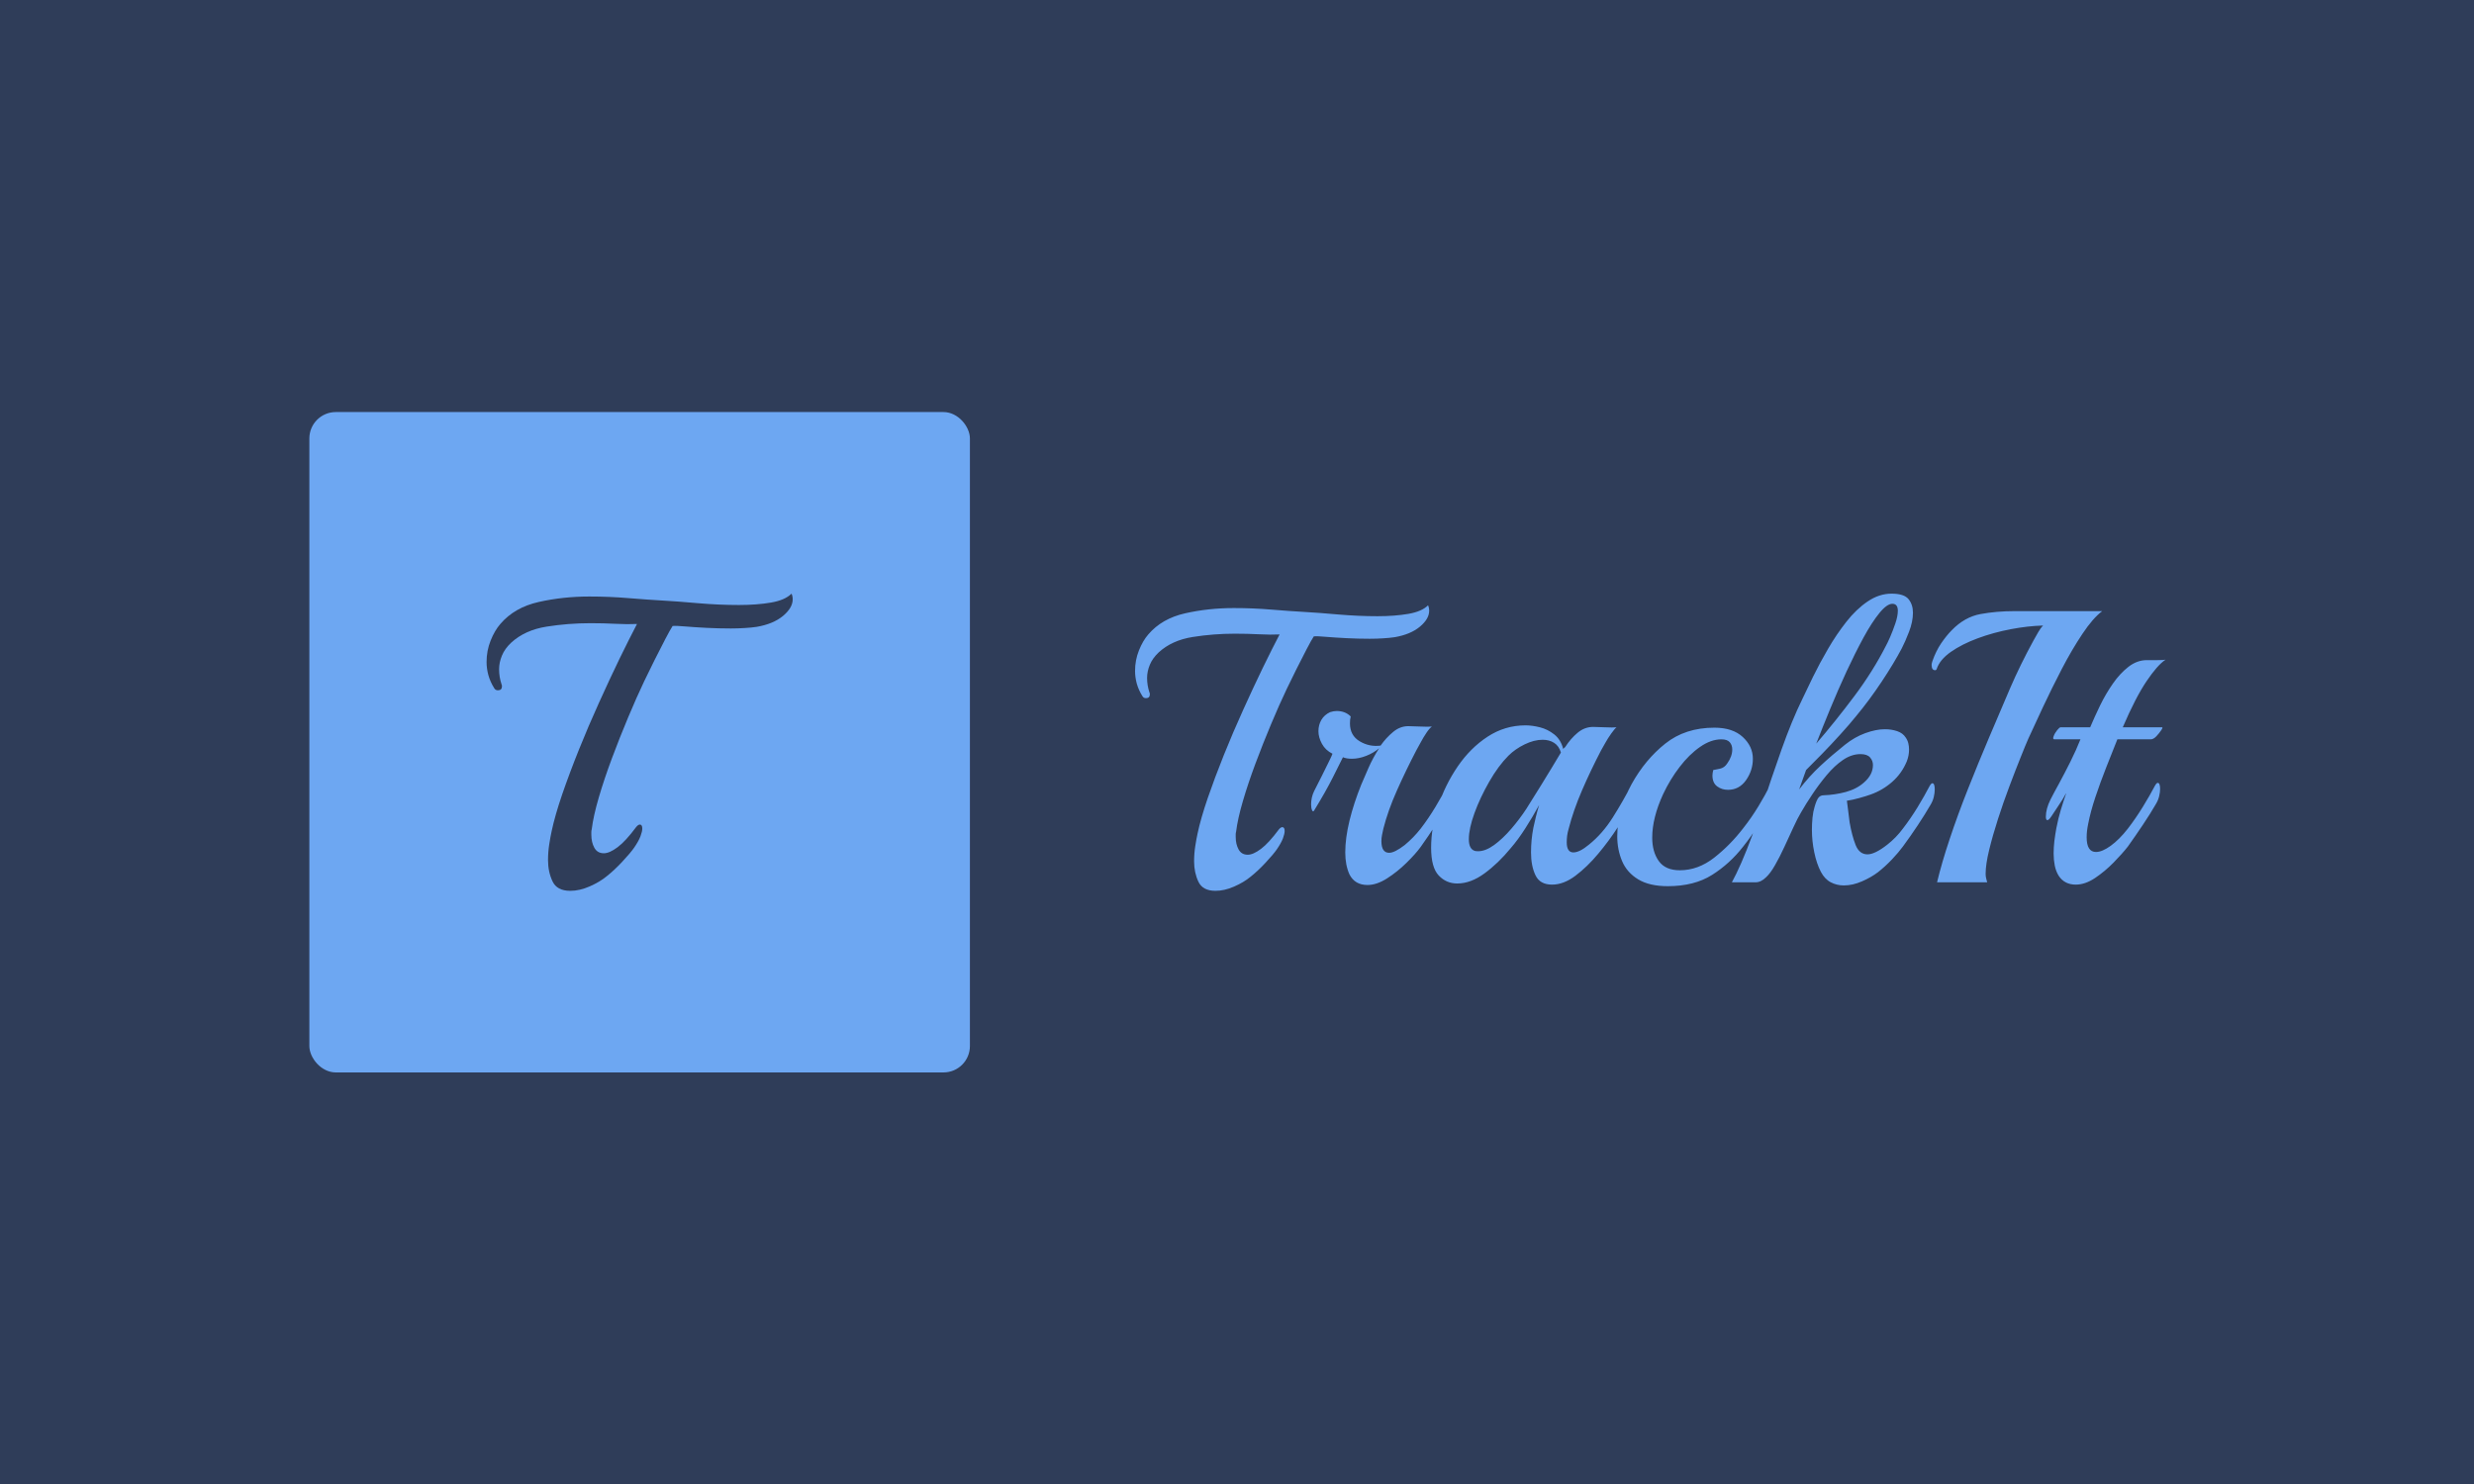 <svg xmlns="http://www.w3.org/2000/svg" version="1.1" xmlns:xlink="http://www.w3.org/1999/xlink" xmlns:svgjs="http://svgjs.dev/svgjs" width="100%" height="100%" viewBox="0 0 1000 600"><rect width="1000" height="600" x="0" y="0" fill="#2f3d59"/><g><rect width="333.333" height="333.333" rx="13.333" ry="13.333" y="178.332" fill="#6da7f2" transform="matrix(0.801,0,0,0.801,0,23.753)" x="156.109"/><path d="M287.77 419.998L287.77 419.998Q281.053 419.998 278.813 415.208Q276.546 410.418 276.546 404.494L276.546 404.494Q276.546 400.412 277.169 396.444Q277.793 392.447 278.388 389.811L278.388 389.811Q280.032 382.045 283.689 371.33Q287.374 360.616 292.164 348.683Q296.954 336.75 302.283 325.015Q307.583 313.281 312.572 302.963Q317.589 292.674 321.444 285.304L321.444 285.304Q316.767 285.531 310.644 285.219Q304.522 284.908 297.974 284.908L297.974 284.908Q286.75 284.908 275.837 286.637Q264.925 288.366 257.98 294.715L257.98 294.715Q254.72 297.776 253.303 301.234Q251.858 304.692 251.858 308.179L251.858 308.179Q251.858 312.062 253.076 315.718L253.076 315.718Q253.303 316.143 253.303 316.739L253.303 316.739Q253.303 318.779 251.262 318.779L251.262 318.779Q250.015 318.779 249.42 317.759L249.42 317.759Q247.379 314.499 246.444 311.126Q245.537 307.753 245.537 304.494L245.537 304.494Q245.537 298.796 247.578 293.694Q249.618 288.592 252.481 285.304L252.481 285.304Q259.624 276.943 271.869 274.193Q284.114 271.444 297.379 271.444L297.379 271.444Q307.583 271.444 317.277 272.266Q326.971 273.059 334.511 273.485L334.511 273.485Q341.654 273.881 352.283 274.817Q362.884 275.724 372.889 275.724L372.889 275.724Q381.875 275.724 389.018 274.505Q396.16 273.286 399.42 269.998L399.42 269.998Q400.015 271.245 400.015 272.861L400.015 272.861Q400.015 277.141 395.14 281.223Q390.236 285.304 381.875 286.75L381.875 286.75Q379.21 287.147 375.837 287.345Q372.464 287.572 368.808 287.572L368.808 287.572Q362.685 287.572 356.563 287.26Q350.44 286.948 345.735 286.552Q341.058 286.126 339.414 286.325L339.414 286.325Q338.196 288.167 335.644 293.071Q333.093 297.974 330.231 303.672Q327.368 309.397 325.129 314.103L325.129 314.103Q321.245 322.266 316.965 332.47Q312.685 342.674 308.802 353.076Q304.919 363.479 302.169 372.861Q299.42 382.243 298.598 388.989L298.598 388.989Q298.4 389.613 298.4 390.321Q298.4 391.03 298.4 391.654L298.4 391.654Q298.4 395.508 299.93 398.286Q301.461 401.036 304.72 401.036L304.72 401.036Q307.583 401.036 311.665 397.974Q315.747 394.913 321.047 387.77L321.047 387.77Q322.067 386.552 322.889 386.552L322.889 386.552Q324.108 386.552 324.108 388.592L324.108 388.592Q324.108 390.01 323.201 392.447Q322.266 394.913 320.027 398.173L320.027 398.173Q318.184 400.837 314.103 405.202Q310.021 409.596 306.138 412.657L306.138 412.657Q302.68 415.52 297.578 417.759Q292.476 419.998 287.77 419.998Z " fill="#2f3d59" transform="matrix(0.801,0,0,0.801,0,23.753)"/><path d="M613.353 419.998L613.353 419.998Q606.899 419.998 604.748 415.396Q602.569 410.793 602.569 405.102L602.569 405.102Q602.569 401.18 603.168 397.368Q603.767 393.528 604.339 390.995L604.339 390.995Q605.919 383.533 609.432 373.239Q612.972 362.945 617.574 351.48Q622.177 340.015 627.297 328.74Q632.389 317.466 637.182 307.553Q642.003 297.667 645.706 290.586L645.706 290.586Q641.213 290.804 635.33 290.505Q629.448 290.205 623.157 290.205L623.157 290.205Q612.373 290.205 601.888 291.866Q591.403 293.528 584.731 299.628L584.731 299.628Q581.6 302.569 580.238 305.891Q578.849 309.214 578.849 312.564L578.849 312.564Q578.849 316.295 580.02 319.808L580.02 319.808Q580.238 320.216 580.238 320.788L580.238 320.788Q580.238 322.749 578.277 322.749L578.277 322.749Q577.079 322.749 576.507 321.768L576.507 321.768Q574.546 318.637 573.647 315.396Q572.776 312.155 572.776 309.023L572.776 309.023Q572.776 303.549 574.737 298.647Q576.698 293.746 579.448 290.586L579.448 290.586Q586.311 282.553 598.076 279.911Q609.84 277.269 622.585 277.269L622.585 277.269Q632.389 277.269 641.703 278.059Q651.017 278.822 658.261 279.23L658.261 279.23Q665.124 279.612 675.336 280.51Q685.521 281.382 695.134 281.382L695.134 281.382Q703.767 281.382 710.63 280.211Q717.493 279.04 720.625 275.881L720.625 275.881Q721.196 277.079 721.196 278.631L721.196 278.631Q721.196 282.743 716.512 286.665Q711.801 290.586 703.767 291.975L703.767 291.975Q701.207 292.357 697.967 292.547Q694.726 292.765 691.213 292.765L691.213 292.765Q685.33 292.765 679.448 292.466Q673.566 292.166 669.045 291.785Q664.552 291.376 662.972 291.567L662.972 291.567Q661.801 293.337 659.35 298.048Q656.899 302.76 654.149 308.234Q651.398 313.735 649.247 318.255L649.247 318.255Q645.516 326.098 641.403 335.902Q637.291 345.706 633.56 355.701Q629.829 365.695 627.188 374.71Q624.546 383.724 623.756 390.205L623.756 390.205Q623.566 390.804 623.566 391.485Q623.566 392.166 623.566 392.765L623.566 392.765Q623.566 396.469 625.036 399.138Q626.507 401.779 629.639 401.779L629.639 401.779Q632.389 401.779 636.311 398.838Q640.232 395.897 645.325 389.034L645.325 389.034Q646.305 387.863 647.095 387.863L647.095 387.863Q648.266 387.863 648.266 389.824L648.266 389.824Q648.266 391.186 647.395 393.528Q646.496 395.897 644.345 399.029L644.345 399.029Q642.574 401.589 638.653 405.783Q634.731 410.004 631 412.945L631 412.945Q627.678 415.695 622.776 417.847Q617.874 419.998 613.353 419.998ZM690.042 417.057L690.042 417.057Q683.751 417.057 681 411.774L681 411.774Q678.849 407.062 678.849 400.608L678.849 400.608Q678.849 393.337 681 384.513Q683.179 375.69 686.883 366.485L686.883 366.485Q688.272 363.135 690.532 358.043Q692.765 352.95 695.924 348.048L695.924 348.048Q693.174 350.39 689.443 351.861Q685.712 353.332 682.199 353.332L682.199 353.332Q679.448 353.332 677.678 352.569L677.678 352.569Q676.098 355.701 672.585 362.754Q669.045 369.808 663.163 379.421L663.163 379.421Q662.591 380.401 662.101 379.312Q661.61 378.25 661.61 376.289L661.61 376.289Q661.61 374.71 661.992 372.939Q662.373 371.196 663.163 369.617L663.163 369.617Q665.124 365.886 667.084 361.883Q669.045 357.852 670.625 354.72Q672.177 351.589 672.395 350.799L672.395 350.799Q668.854 349.029 667.084 345.788Q665.314 342.547 665.314 339.415L665.314 339.415Q665.314 336.284 666.785 333.724Q668.255 331.191 671.196 329.802L671.196 329.802Q672.967 329.23 674.546 329.23L674.546 329.23Q678.849 329.23 681.6 331.981L681.6 331.981Q681.409 332.743 681.3 333.642Q681.218 334.513 681.218 335.494L681.218 335.494Q681.218 341.567 686.12 344.508Q691.022 347.449 696.687 346.687L696.687 346.687Q699.437 342.765 702.978 339.824Q706.491 336.883 710.63 336.883L710.63 336.883Q712.781 336.883 716.785 337.073Q720.815 337.264 722.585 337.073L722.585 337.073Q721.414 337.863 719.835 340.205Q718.255 342.547 716.894 345.107Q715.532 347.667 714.742 349.029L714.742 349.029Q709.432 359.214 704.938 369.317Q700.418 379.421 698.076 388.626L698.076 388.626Q697.667 390.396 697.395 391.866Q697.095 393.337 697.095 394.917L697.095 394.917Q697.095 400.799 701.017 400.799L701.017 400.799Q703.767 400.799 708.86 396.877L708.86 396.877Q713.353 393.146 716.894 388.626L716.894 388.626Q720.815 383.533 724.356 377.651Q727.869 371.768 730.429 366.866L730.429 366.866Q731.409 365.314 731.79 365.314L731.79 365.314Q732.961 365.314 732.961 368.827L732.961 368.827Q732.961 370.216 732.58 372.177Q732.199 374.138 731.218 375.881L731.218 375.881Q728.277 380.783 724.546 386.583Q720.815 392.357 716.894 397.858L716.894 397.858Q714.334 401.371 709.731 405.891Q705.129 410.412 699.927 413.735Q694.726 417.057 690.042 417.057ZM783.179 416.866L783.179 416.866Q777.079 416.866 774.846 412.155Q772.585 407.471 772.585 400.608L772.585 400.608Q772.585 394.317 773.756 388.244L773.756 388.244Q774.356 385.494 775.036 382.662Q775.717 379.802 776.698 376.67L776.698 376.67Q773.375 382.743 769.726 388.435Q766.104 394.127 762.373 398.43L762.373 398.43Q756.109 406.082 749.138 411.175Q742.193 416.295 735.33 416.295L735.33 416.295Q729.829 416.295 726.017 412.264Q722.177 408.234 722.177 398.239L722.177 398.239Q722.177 388.054 725.717 377.269Q729.257 366.485 735.63 357.171Q742.003 347.858 750.717 342.166Q759.432 336.474 769.835 336.474L769.835 336.474Q773.157 336.474 777.079 337.455Q781 338.435 784.35 341.077Q787.673 343.746 788.844 348.43L788.844 348.43Q789.061 348.048 789.334 347.858Q789.633 347.667 789.824 347.449L789.824 347.449Q792.574 343.146 796.115 340.205Q799.628 337.264 803.958 337.264L803.958 337.264Q806.109 337.264 810.031 337.455Q813.952 337.645 815.723 337.455L815.723 337.455Q814.742 338.244 813.081 340.586Q811.393 342.956 810.031 345.407Q808.669 347.858 807.879 349.219L807.879 349.219Q802.569 359.432 798.266 369.426Q793.963 379.421 791.594 388.626L791.594 388.626Q791.022 390.586 790.804 392.275Q790.614 393.936 790.614 395.488L790.614 395.488Q790.614 400.608 793.963 400.608L793.963 400.608Q797.095 400.608 801.807 396.687L801.807 396.687Q808.669 391.186 813.844 382.961Q819.045 374.71 822.967 367.057L822.967 367.057Q823.756 365.695 824.356 365.695L824.356 365.695Q825.527 365.695 825.527 369.018L825.527 369.018Q825.527 370.597 825.036 372.558Q824.546 374.519 823.566 376.289L823.566 376.289Q820.815 381 816.403 387.863Q811.992 394.726 806.491 401.289Q801.017 407.852 795.025 412.373Q789.061 416.866 783.179 416.866ZM744.154 399.818L744.154 399.818Q744.726 400.009 745.924 400.009L745.924 400.009Q749.628 400.009 753.958 396.877Q758.261 393.746 762.591 388.735Q766.894 383.724 770.216 378.631L770.216 378.631Q778.849 364.906 782.961 358.043Q787.101 351.18 787.673 350.2L787.673 350.2Q786.692 346.877 784.241 345.298Q781.79 343.746 778.468 343.746L778.468 343.746Q774.138 343.746 769.345 346.088Q764.552 348.43 761.202 351.779L761.202 351.779Q756.109 356.872 751.507 364.906Q746.905 372.939 744.045 380.783Q741.213 388.626 741.213 393.936L741.213 393.936Q741.213 398.838 744.154 399.818ZM841.594 417.656L841.594 417.656Q832.389 417.656 826.698 414.225Q821.006 410.793 818.555 405.02Q816.104 399.219 816.104 392.547L816.104 392.547Q816.104 385.902 818.065 379.04Q820.025 372.177 823.375 366.077L823.375 366.077Q830.238 353.74 840.314 345.706Q850.418 337.645 865.124 337.645L865.124 337.645Q874.356 337.645 879.448 342.357Q884.541 347.068 884.541 353.332L884.541 353.332Q884.541 359.214 881.109 364.116Q877.678 369.018 871.986 369.018L871.986 369.018Q868.854 369.018 866.512 367.275Q864.143 365.505 864.143 361.774L864.143 361.774Q864.143 361.175 864.252 360.494Q864.334 359.813 864.552 359.023L864.552 359.023Q865.723 358.833 867.983 358.342Q870.216 357.852 871.605 355.701L871.605 355.701Q874.138 352.161 874.138 348.647L874.138 348.647Q874.138 346.469 872.885 344.998Q871.605 343.528 868.664 343.528L868.664 343.528Q863.353 343.528 857.879 347.368Q852.378 351.18 847.585 357.471Q842.765 363.735 839.252 371.196L839.252 371.196Q833.751 383.152 833.751 393.146L833.751 393.146Q833.751 400.39 837.101 405.02Q840.423 409.622 847.667 409.622L847.667 409.622Q856.899 409.622 865.042 403.25Q873.157 396.877 879.639 388.435L879.639 388.435Q883.942 382.961 887.373 377.269Q890.804 371.578 893.174 366.866L893.174 366.866Q893.963 365.505 894.535 365.505L894.535 365.505Q895.706 365.505 895.706 368.827L895.706 368.827Q895.706 370.407 895.216 372.449Q894.726 374.519 893.746 376.289L893.746 376.289Q890.423 381.763 886.992 387.264Q883.56 392.765 879.639 397.667L879.639 397.667Q872.967 406.273 863.952 411.964Q854.938 417.656 841.594 417.656ZM885.902 415.695L873.947 415.695Q876.098 411.774 878.767 405.701Q881.409 399.628 884.051 392.466Q886.692 385.303 888.844 378.631L888.844 378.631Q893.746 363.544 898.947 348.838Q904.149 334.132 909.432 323.348L909.432 323.348Q911.61 318.637 914.933 311.883Q918.255 305.102 922.476 297.858Q926.698 290.586 931.708 284.214Q936.692 277.841 942.493 273.92Q948.266 269.998 954.53 269.998L954.53 269.998Q960.821 269.998 963.081 272.749Q965.314 275.499 965.314 279.612L965.314 279.612Q965.314 284.132 963.353 289.225Q961.393 294.317 959.65 297.667L959.65 297.667Q955.728 305.102 949.546 314.415Q943.364 323.729 936.692 331.763L936.692 331.763Q933.37 335.902 928.658 341.077Q923.947 346.278 919.345 350.99Q914.742 355.701 911.393 359.023L911.393 359.023L907.879 368.827Q912.972 362.155 918.664 356.872Q924.356 351.589 931 346.278L931 346.278Q935.902 342.357 941.295 340.396Q946.687 338.435 951.207 338.435L951.207 338.435Q954.53 338.435 957.389 339.415Q960.222 340.396 961.61 342.547L961.61 342.547Q962.591 343.936 962.972 345.488Q963.353 347.068 963.353 348.647L963.353 348.647Q963.353 351.779 962.182 354.72L962.182 354.72Q959.65 360.793 954.829 365.015Q950.036 369.236 943.963 371.387L943.963 371.387Q941.785 372.177 938.272 373.157Q934.731 374.138 931.981 374.519L931.981 374.519Q932.389 377.269 932.689 380.02Q932.961 382.743 933.37 385.494L933.37 385.494Q934.541 392.166 936.393 396.877Q938.272 401.589 942.384 401.589L942.384 401.589Q946.115 401.589 952.378 396.687L952.378 396.687Q956.899 393.146 960.222 388.626L960.222 388.626Q964.143 383.533 967.683 377.76Q971.196 371.959 973.756 367.057L973.756 367.057Q974.546 365.695 975.118 365.695L975.118 365.695Q976.316 365.695 976.316 368.827L976.316 368.827Q976.316 370.597 975.826 372.667Q975.336 374.71 974.138 376.67L974.138 376.67Q971.414 381.382 967.765 386.883Q964.143 392.357 960.222 397.667L960.222 397.667Q958.07 400.608 954.748 404.121Q951.398 407.662 947.667 410.603L947.667 410.603Q944.345 413.135 939.633 415.205Q934.922 417.275 930.429 417.275L930.429 417.275Q926.888 417.275 923.865 415.695Q920.815 414.116 918.854 410.412L918.854 410.412Q916.703 406.273 915.532 400.608Q914.334 394.917 914.334 389.225L914.334 389.225Q914.334 386.093 914.633 383.043Q914.933 380.02 915.723 377.46L915.723 377.46Q916.703 374.138 917.683 372.939Q918.664 371.768 920.216 371.768L920.216 371.768Q925.908 371.578 931.409 370.107Q936.883 368.637 940.614 365.314L940.614 365.314Q945.134 361.393 945.134 356.491L945.134 356.491Q945.134 354.312 943.664 352.651Q942.193 350.99 938.844 350.99L938.844 350.99Q934.35 350.99 930.02 353.931Q925.717 356.872 921.796 361.583Q917.874 366.295 914.552 371.278Q911.202 376.289 908.86 380.401L908.86 380.401Q907.09 383.342 904.938 388.054Q902.787 392.765 900.418 397.858Q898.076 402.95 895.706 407.062Q893.364 411.175 891.213 413.135L891.213 413.135Q888.653 415.695 885.902 415.695L885.902 415.695ZM916.512 345.706L916.512 345.706Q926.316 334.323 935.712 321.768Q945.134 309.214 951.807 296.088L951.807 296.088Q952.378 295.107 953.767 291.975Q955.129 288.844 956.409 285.113Q957.689 281.382 957.689 278.631L957.689 278.631Q957.689 275.118 954.938 275.118L954.938 275.118Q952.188 275.118 948.375 279.802Q944.535 284.513 940.314 292.275Q936.12 300.009 931.79 309.323Q927.487 318.637 923.566 328.141Q919.644 337.645 916.512 345.706ZM1002.787 415.695L977.487 415.695Q979.829 405.891 983.86 393.827Q987.863 381.763 993.065 368.637Q998.266 355.51 1003.767 342.547L1003.767 342.547Q1009.241 329.612 1014.334 317.765Q1019.454 305.891 1026.098 293.746L1026.098 293.746Q1027.487 291.376 1028.549 289.415Q1029.639 287.455 1031 286.093L1031 286.093Q1023.375 286.284 1014.633 287.945Q1005.919 289.606 997.967 292.547Q990.042 295.488 984.432 299.41Q978.849 303.332 977.297 308.043L977.297 308.043Q977.079 308.642 976.507 308.642L976.507 308.642Q974.737 308.642 974.737 305.891L974.737 305.891Q974.737 305.292 975.118 304.121L975.118 304.121Q976.888 299.029 979.53 295.107Q982.199 291.186 984.922 288.435L984.922 288.435Q991.403 281.763 999.437 280.292Q1007.471 278.822 1016.512 278.822L1016.512 278.822L1060.821 278.822Q1056.109 282.362 1050.826 290.314Q1045.516 298.239 1040.423 308.043Q1035.33 317.847 1030.919 327.269Q1026.507 336.665 1023.566 343.146L1023.566 343.146Q1022.177 346.278 1019.644 352.651Q1017.084 359.023 1014.061 367.057Q1011.011 375.118 1008.261 383.642Q1005.51 392.166 1003.767 399.41Q1001.997 406.681 1001.997 411.393L1001.997 411.393Q1001.997 412.754 1002.297 413.844Q1002.569 414.906 1002.787 415.695L1002.787 415.695ZM1047.476 416.866L1047.476 416.866Q1041.785 416.866 1038.844 412.373L1038.844 412.373Q1037.482 410.194 1036.883 407.253Q1036.311 404.312 1036.311 401.18L1036.311 401.18Q1036.311 398.048 1036.692 394.808Q1037.101 391.567 1037.673 388.435L1037.673 388.435Q1038.653 383.342 1039.933 379.121Q1041.213 374.9 1042.574 370.979L1042.574 370.979L1042.574 370.788Q1041.022 373.729 1038.653 377.161Q1036.311 380.592 1035.33 382.171L1035.33 382.171Q1033.942 384.323 1033.179 384.323L1033.179 384.323Q1032.389 384.323 1032.389 382.553L1032.389 382.553Q1032.389 378.631 1034.731 373.92L1034.731 373.92Q1036.311 370.788 1039.061 365.804Q1041.785 360.793 1044.726 354.911Q1047.667 349.029 1049.846 343.528L1049.846 343.528L1036.692 343.528Q1035.712 343.528 1036.311 341.975Q1036.883 340.396 1038.081 338.925Q1039.252 337.455 1039.824 337.455L1039.824 337.455L1054.748 337.455Q1056.899 332.362 1059.731 326.48Q1062.591 320.597 1066.213 315.396Q1069.835 310.194 1074.138 306.872Q1078.468 303.549 1083.37 303.549L1083.37 303.549Q1085.521 303.549 1088.762 303.549Q1092.003 303.549 1092.765 303.332L1092.765 303.332Q1088.653 306.082 1083.179 314.225Q1077.678 322.368 1071.196 337.455L1071.196 337.455L1091.022 337.455Q1091.594 337.455 1090.614 338.925Q1089.633 340.396 1088.163 341.975Q1086.692 343.528 1085.33 343.528L1085.33 343.528L1068.473 343.528Q1065.913 350.009 1062.863 357.662Q1059.84 365.314 1057.389 372.667Q1054.938 380.02 1053.767 386.093L1053.767 386.093Q1052.978 389.824 1052.978 392.956L1052.978 392.956Q1052.978 400.39 1057.689 400.39L1057.689 400.39Q1060.821 400.39 1065.123 397.259Q1069.454 394.127 1073.756 388.626L1073.756 388.626Q1077.678 383.533 1081.3 377.651Q1084.922 371.768 1087.482 366.866L1087.482 366.866Q1088.272 365.505 1088.844 365.505L1088.844 365.505Q1090.042 365.505 1090.042 368.637L1090.042 368.637Q1090.042 370.216 1089.552 372.259Q1089.061 374.328 1087.863 376.289L1087.863 376.289Q1085.14 381 1081.409 386.583Q1077.678 392.166 1073.756 397.667L1073.756 397.667Q1071.006 401.18 1066.594 405.701Q1062.182 410.194 1057.199 413.544Q1052.188 416.866 1047.476 416.866Z " fill="#6da7f2" transform="matrix(0.801,0,0,0.801,0,23.753)"/></g></svg>